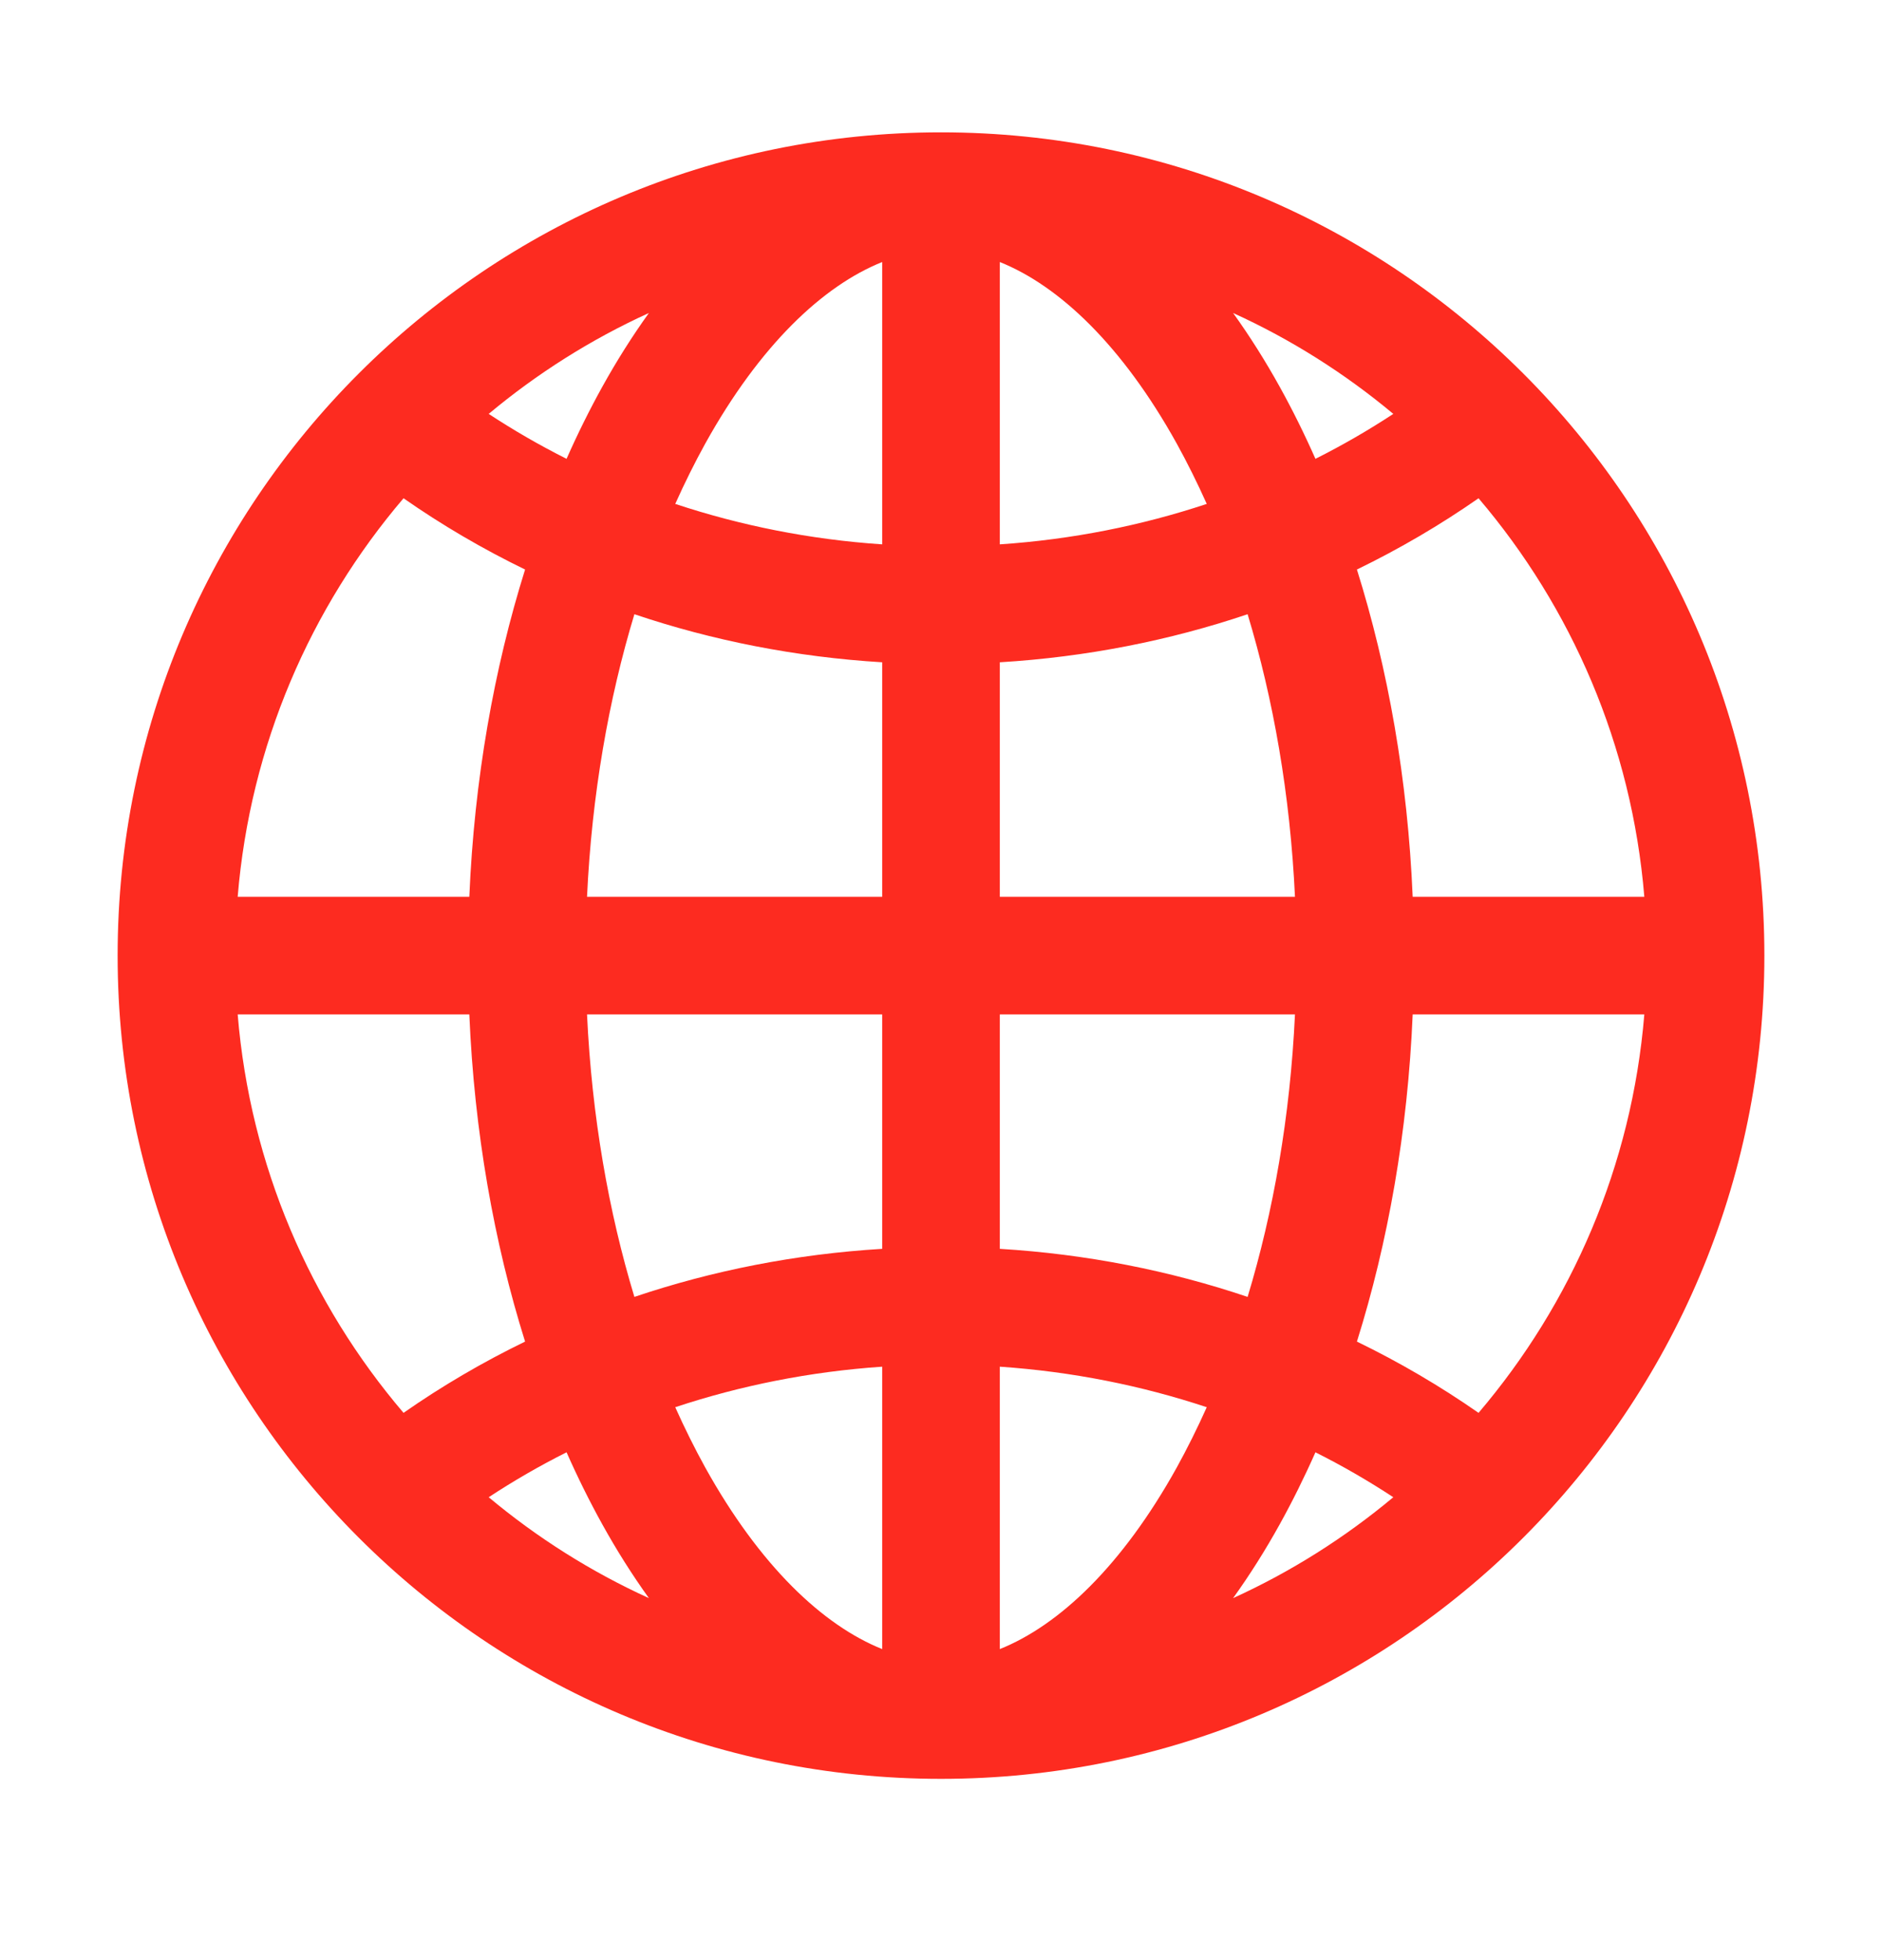 <svg width="24" height="25" viewBox="0 0 24 25" fill="none" xmlns="http://www.w3.org/2000/svg">
<path fill-rule="evenodd" clip-rule="evenodd" d="M1.5 12.188C1.5 6.389 6.201 1.688 12 1.688C17.799 1.688 22.5 6.389 22.5 12.188C22.5 17.986 17.799 22.688 12 22.688C6.201 22.688 1.5 17.986 1.5 12.188ZM15.725 20.383C16.465 20.046 17.152 19.611 17.768 19.096C17.451 18.888 17.12 18.696 16.775 18.523C16.632 18.846 16.479 19.154 16.317 19.446C16.135 19.774 15.937 20.088 15.725 20.383ZM17.304 17.111C17.849 17.376 18.367 17.68 18.855 18.02C20.041 16.627 20.81 14.869 20.969 12.938H18.015C17.952 14.434 17.7 15.848 17.304 17.111ZM16.514 12.938C16.453 14.24 16.238 15.459 15.91 16.541C14.914 16.205 13.853 15.995 12.75 15.928V12.938H16.514ZM18.015 11.438H20.969C20.81 9.506 20.041 7.748 18.855 6.355C18.367 6.695 17.849 6.999 17.304 7.264C17.7 8.527 17.952 9.941 18.015 11.438ZM15.91 7.834C16.238 8.916 16.453 10.135 16.514 11.438H12.75V8.447C13.853 8.38 14.914 8.17 15.91 7.834ZM16.775 5.852C17.12 5.679 17.451 5.487 17.768 5.279C17.152 4.764 16.465 4.329 15.725 3.992C15.937 4.287 16.135 4.601 16.317 4.929C16.479 5.221 16.632 5.529 16.775 5.852ZM8.275 3.992C7.535 4.329 6.848 4.764 6.232 5.279C6.549 5.487 6.88 5.679 7.225 5.852C7.368 5.529 7.521 5.221 7.683 4.929C7.865 4.601 8.063 4.287 8.275 3.992ZM6.696 7.264C6.151 6.999 5.633 6.695 5.146 6.355C3.959 7.748 3.19 9.506 3.031 11.438H5.985C6.048 9.941 6.3 8.527 6.696 7.264ZM7.486 11.438C7.547 10.135 7.762 8.916 8.09 7.834C9.086 8.17 10.147 8.38 11.25 8.447V11.438H7.486ZM5.985 12.938H3.031C3.19 14.869 3.959 16.627 5.146 18.02C5.633 17.68 6.151 17.376 6.696 17.111C6.3 15.848 6.048 14.434 5.985 12.938ZM8.09 16.541C7.762 15.459 7.547 14.24 7.486 12.938H11.25V15.928C10.147 15.995 9.086 16.205 8.09 16.541ZM7.225 18.523C7.368 18.846 7.521 19.154 7.683 19.446C7.865 19.774 8.063 20.088 8.275 20.383C7.535 20.046 6.848 19.611 6.232 19.096C6.549 18.888 6.88 18.696 7.225 18.523ZM8.611 17.948C9.443 17.672 10.328 17.494 11.25 17.431V21.033C10.494 20.73 9.691 19.973 8.994 18.718C8.86 18.475 8.732 18.218 8.611 17.948ZM12.75 17.431C13.672 17.494 14.557 17.672 15.389 17.948C15.268 18.218 15.14 18.475 15.006 18.718C14.309 19.973 13.506 20.73 12.75 21.033V17.431ZM11.25 6.943C10.328 6.881 9.443 6.703 8.611 6.427C8.732 6.157 8.86 5.9 8.994 5.657C9.691 4.402 10.494 3.645 11.25 3.342V6.943ZM12.75 6.943C13.672 6.881 14.557 6.703 15.389 6.427C15.268 6.157 15.14 5.9 15.006 5.657C14.309 4.402 13.506 3.645 12.75 3.342V6.943Z" fill="#FD2B20"/>
</svg>
